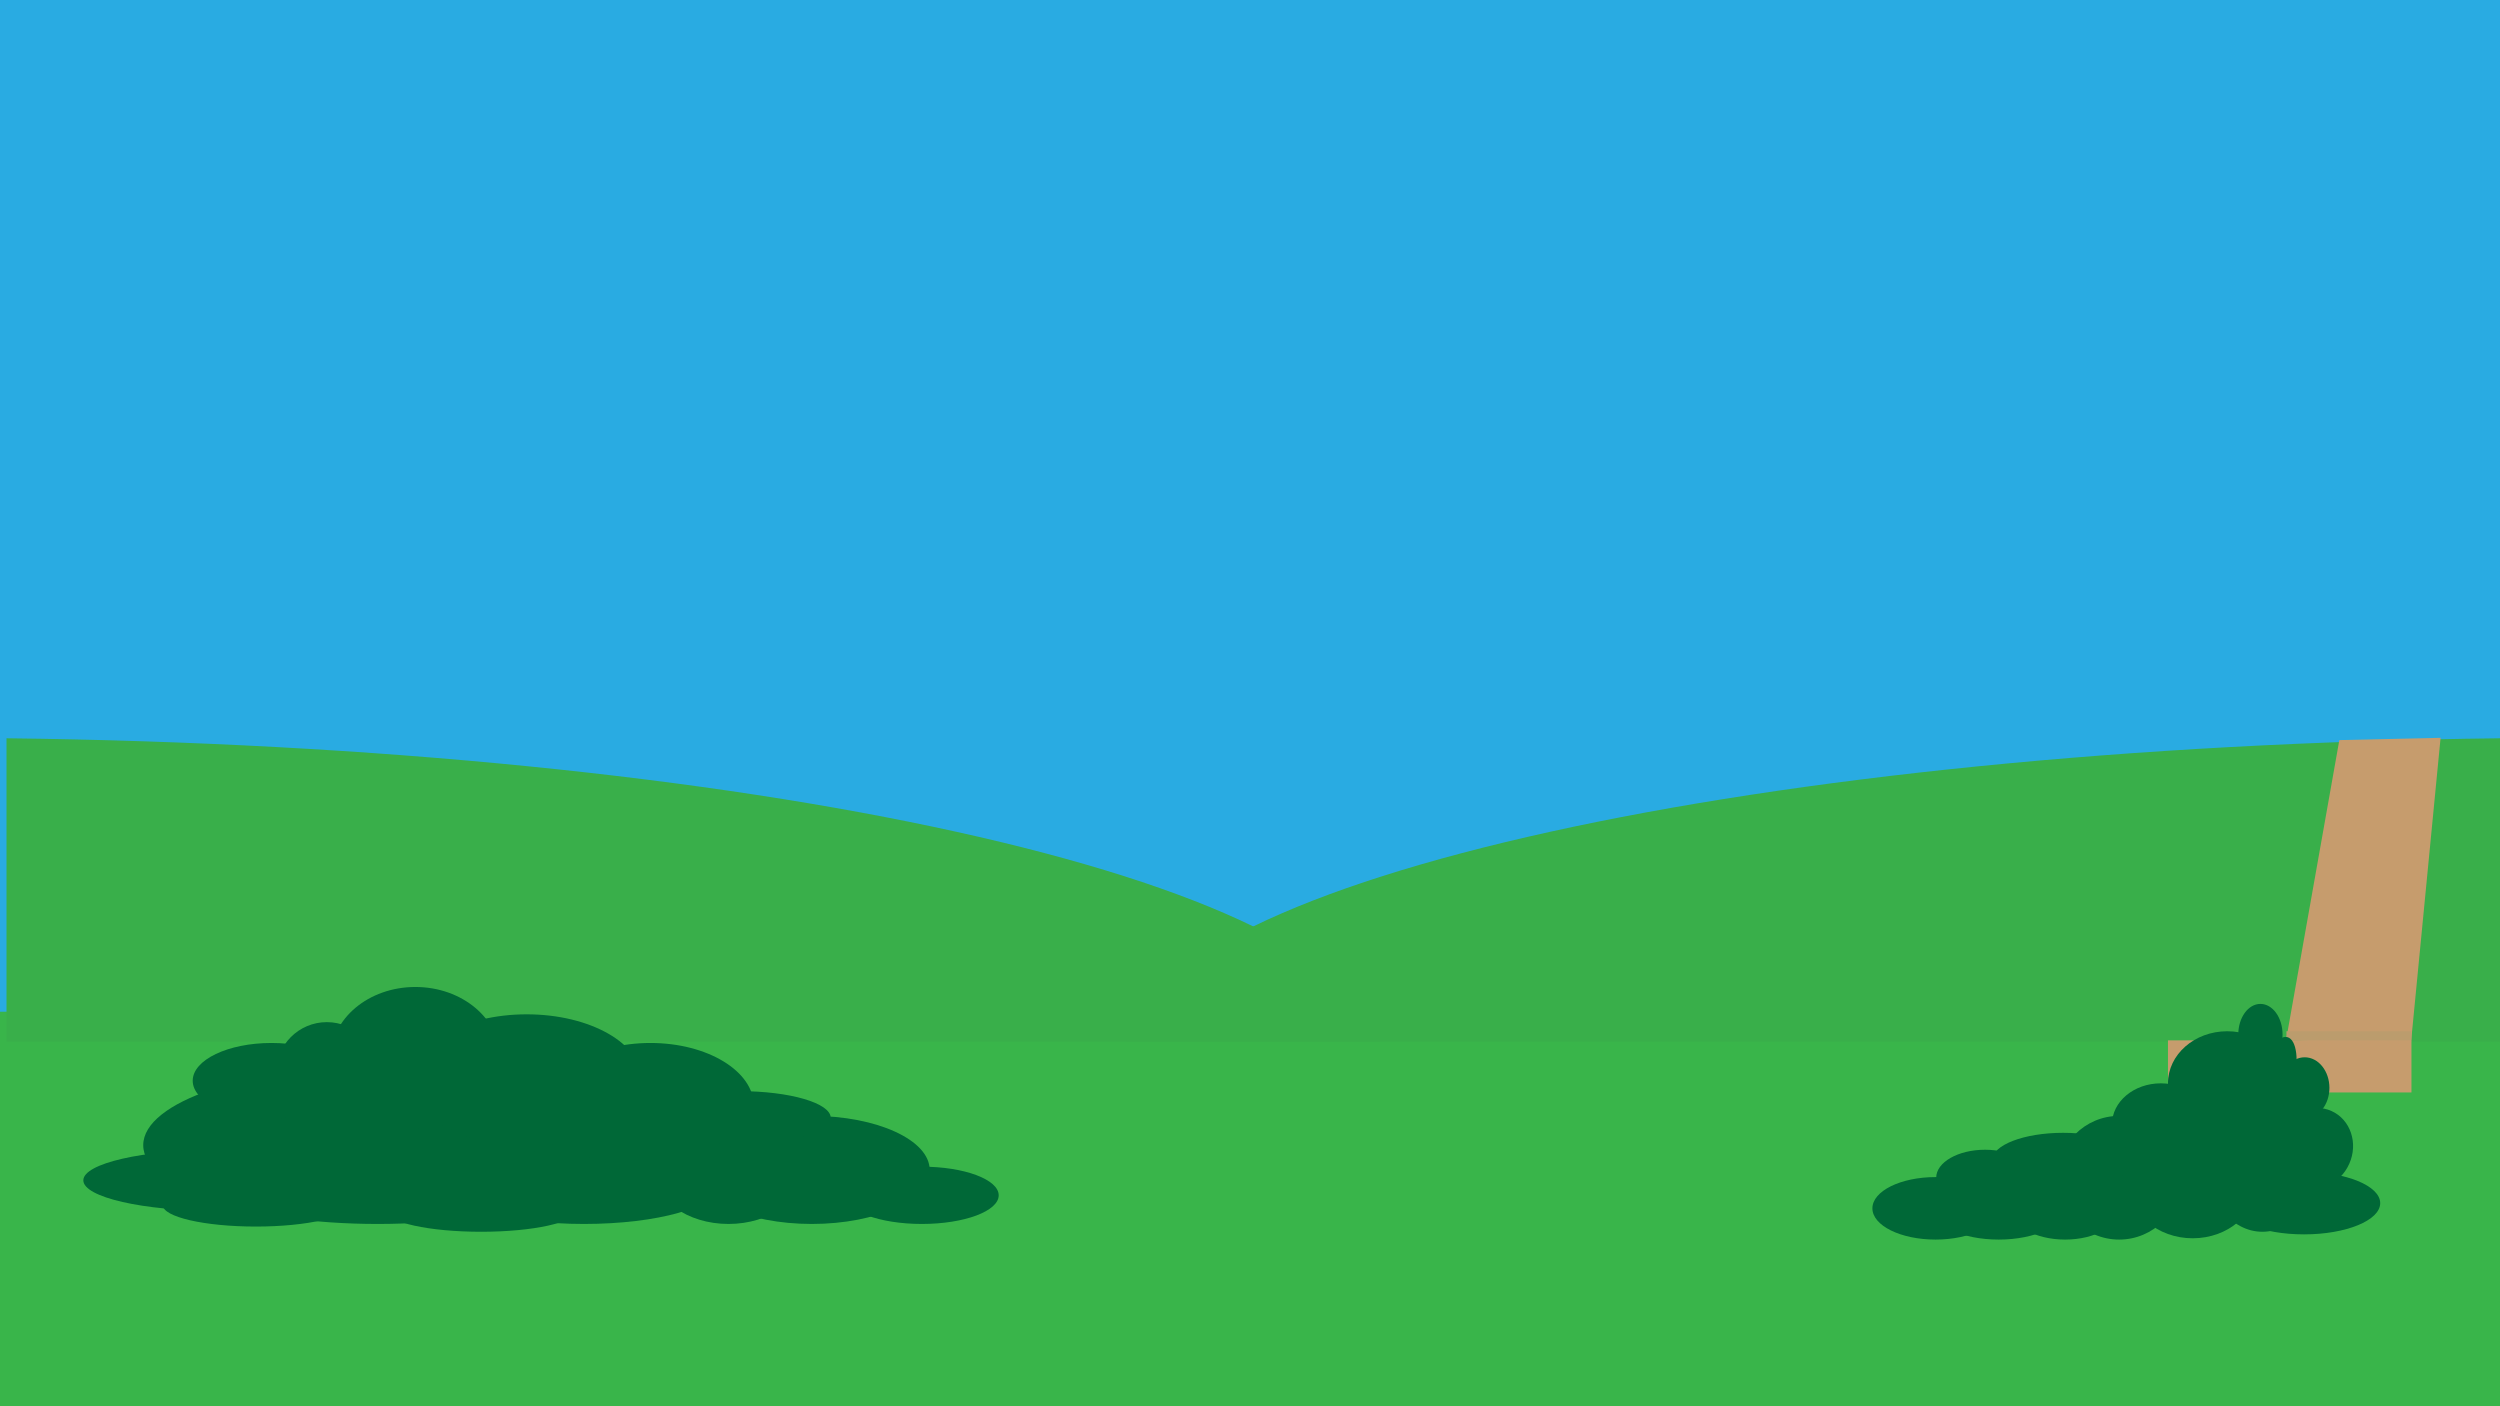 <svg id="Layer_1" data-name="Layer 1" xmlns="http://www.w3.org/2000/svg" width="1920" height="1080" viewBox="0 0 1920 1080"><defs><style>.cls-1{fill:#29abe2;}.cls-2{fill:#39b54a;}.cls-3{fill:#39af4a;}.cls-4{fill:#c69c6d;}.cls-5{fill:#bb9c6d;}.cls-6{fill:#006837;}</style></defs><rect class="cls-1" y="-2" width="1920" height="820"/><rect class="cls-2" y="777" width="1920" height="305"/><path class="cls-3" d="M5,800H1060C1029.94,674.32,574,573.59,5,567Z"/><path class="cls-3" d="M1920,800H865c30.06-125.68,486-226.41,1055-233Z"/><polygon class="cls-4" points="1874.37 566.64 1851.6 801.18 1755.65 799.1 1796.61 568.39 1874.37 566.64"/><path class="cls-4" d="M1860,806l-38,66"/><rect class="cls-4" x="1665" y="799" width="187" height="40"/><rect class="cls-5" x="1756" y="792" width="96" height="7"/><ellipse class="cls-6" cx="1737.5" cy="891" rx="43.5" ry="55"/><ellipse class="cls-6" cx="1710.5" cy="832" rx="45.5" ry="40"/><circle class="cls-6" cx="1627.5" cy="904.5" r="47.5"/><ellipse class="cls-6" cx="1684" cy="909" rx="49" ry="42"/><ellipse class="cls-6" cx="1659.5" cy="863.5" rx="37.5" ry="31.5"/><ellipse class="cls-6" cx="1736" cy="794.5" rx="17" ry="23.5"/><ellipse class="cls-6" cx="1748.06" cy="830.46" rx="34.97" ry="13.63" transform="translate(507.33 2315.71) rotate(-75.54)"/><ellipse class="cls-6" cx="1586" cy="928" rx="42" ry="24"/><ellipse class="cls-6" cx="1770" cy="835.5" rx="19" ry="23.5"/><ellipse class="cls-6" cx="1777.66" cy="881.94" rx="31.5" ry="29.02" transform="translate(247.88 2145.93) rotate(-65.95)"/><ellipse class="cls-6" cx="1535" cy="928" rx="51" ry="24"/><ellipse class="cls-6" cx="1486.5" cy="928" rx="48.5" ry="24"/><ellipse class="cls-6" cx="1524.5" cy="904.5" rx="37.5" ry="21.5"/><ellipse class="cls-6" cx="1584.5" cy="891" rx="54.5" ry="21"/><ellipse class="cls-6" cx="1769.5" cy="924" rx="58.5" ry="24"/><ellipse class="cls-6" cx="290" cy="879.5" rx="180" ry="60.5"/><ellipse class="cls-6" cx="448.5" cy="911" rx="102.5" ry="29"/><ellipse class="cls-6" cx="166.5" cy="906.5" rx="102.5" ry="23.5"/><ellipse class="cls-6" cx="208.5" cy="830" rx="60.5" ry="29"/><ellipse class="cls-6" cx="623.5" cy="898.5" rx="90.5" ry="41.5"/><ellipse class="cls-6" cx="559.5" cy="898.5" rx="57.5" ry="41.5"/><ellipse class="cls-6" cx="499.5" cy="849.5" rx="79.5" ry="48.5"/><circle class="cls-6" cx="251" cy="824" r="39"/><ellipse class="cls-6" cx="319" cy="812.5" rx="65" ry="54.5"/><ellipse class="cls-6" cx="404.5" cy="829.5" rx="88.5" ry="50.5"/><ellipse class="cls-6" cx="568" cy="858.5" rx="70" ry="20.5"/><ellipse class="cls-6" cx="708" cy="918" rx="59" ry="22"/><ellipse class="cls-6" cx="196.5" cy="925.5" rx="71.5" ry="16.5"/><ellipse class="cls-6" cx="369.5" cy="930" rx="72.5" ry="16"/></svg>